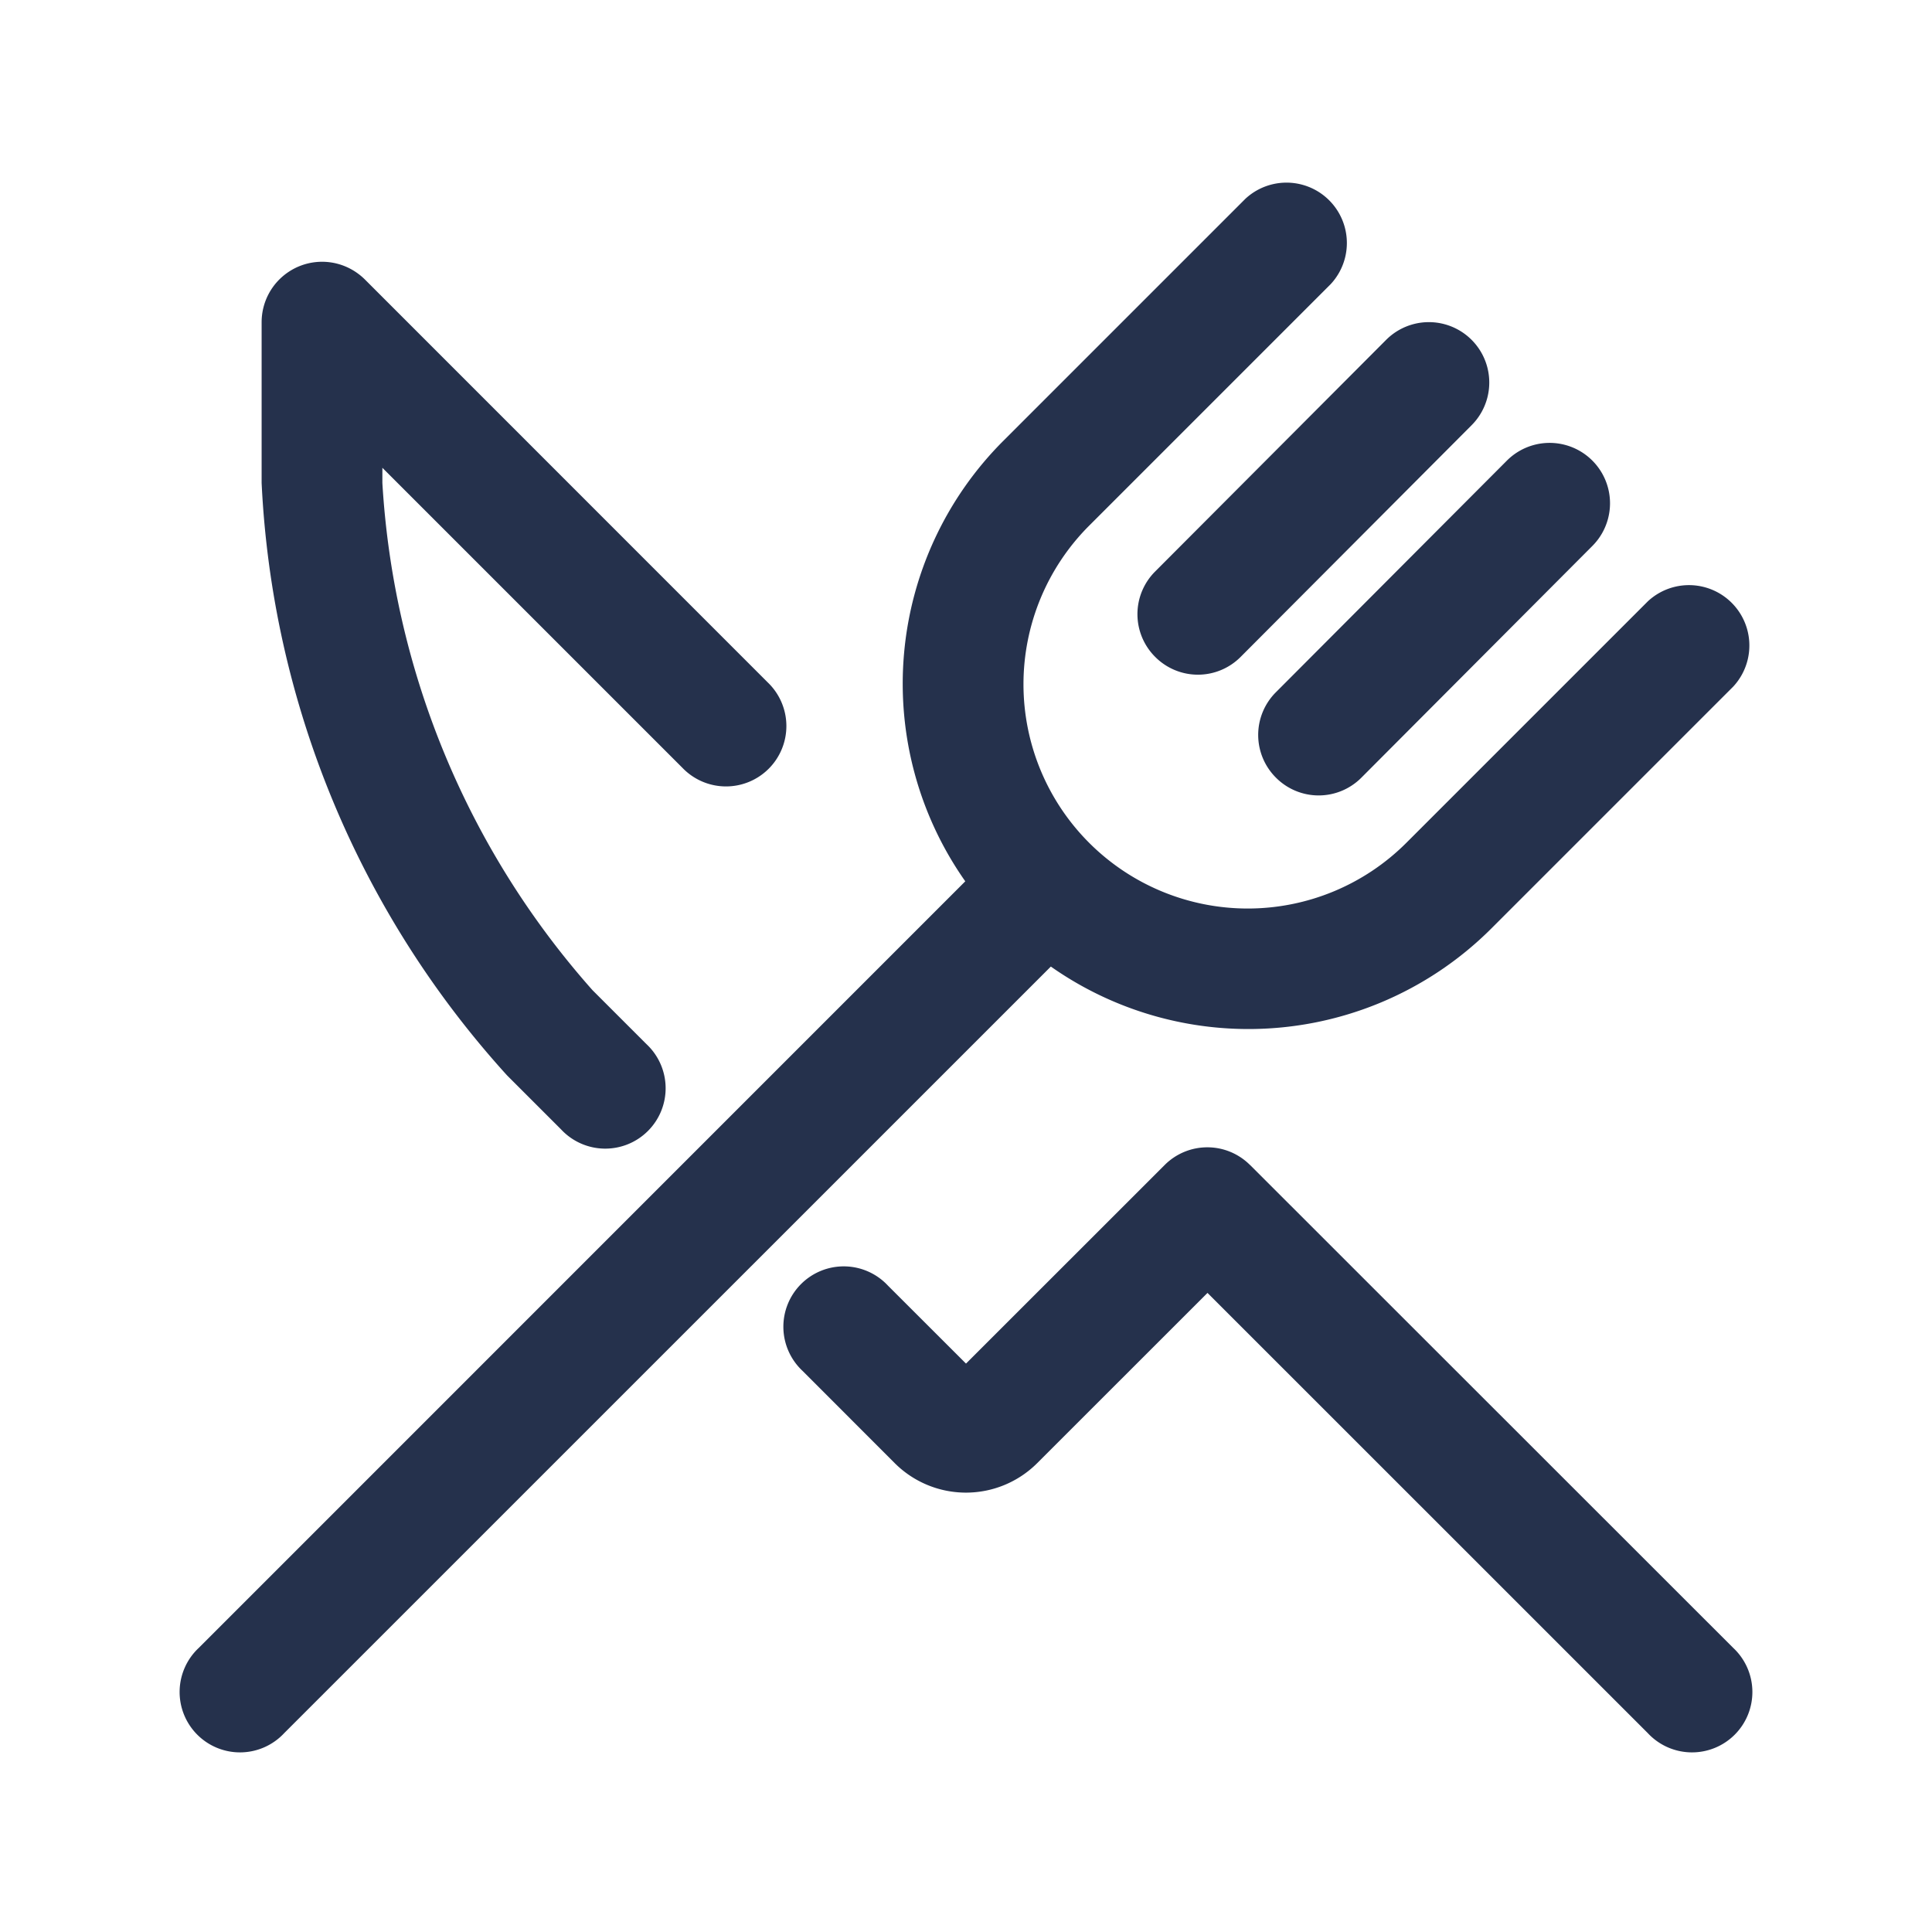 <svg id="Layer" xmlns="http://www.w3.org/2000/svg" viewBox="0 0 24 24"><defs><style>.cls-1{fill:#25314c;}</style></defs><path id="restaurant" class="cls-1" d="M21.53,20.47a.75.75,0,1,1-1.06,1.06L15,16.061,12.88,18.18a1.252,1.252,0,0,1-1.761,0L9.97,17.03a.75.75,0,1,1,1.06-1.06l.97.969,2.47-2.469a.749.749,0,0,1,1.056,0h0l0,0h0l.007.006ZM6.97,14.03a.75.75,0,1,0,1.06-1.06l-.67-.67A10.411,10.411,0,0,1,4.75,6V5.811L8.479,9.54A.75.75,0,1,0,9.54,8.48L4.531,3.47a.764.764,0,0,0-.245-.162A.751.751,0,0,0,3.25,4h0V6A11.781,11.781,0,0,0,6.3,13.36Zm8.53-1.247a4.269,4.269,0,0,0,3.03-1.253l3-3a.75.75,0,0,0-1.06-1.06l-3,3a2.786,2.786,0,0,1-3.94-3.94l3-3a.75.75,0,0,0-1.06-1.06l-3,3a4.266,4.266,0,0,0-.479,5.478L2.47,20.47a.75.75,0,1,0,1.06,1.06l9.524-9.523A4.27,4.27,0,0,0,15.5,12.783ZM14.351,8.161a.748.748,0,0,0,1.06,0l2.87-2.879a.75.75,0,0,0-1.062-1.06L14.349,7.1A.749.749,0,0,0,14.351,8.161Zm1.5,1.5a.748.748,0,0,0,1.06,0l2.87-2.879a.75.75,0,0,0-1.062-1.06L15.849,8.6A.749.749,0,0,0,15.851,9.661Z"/></svg>